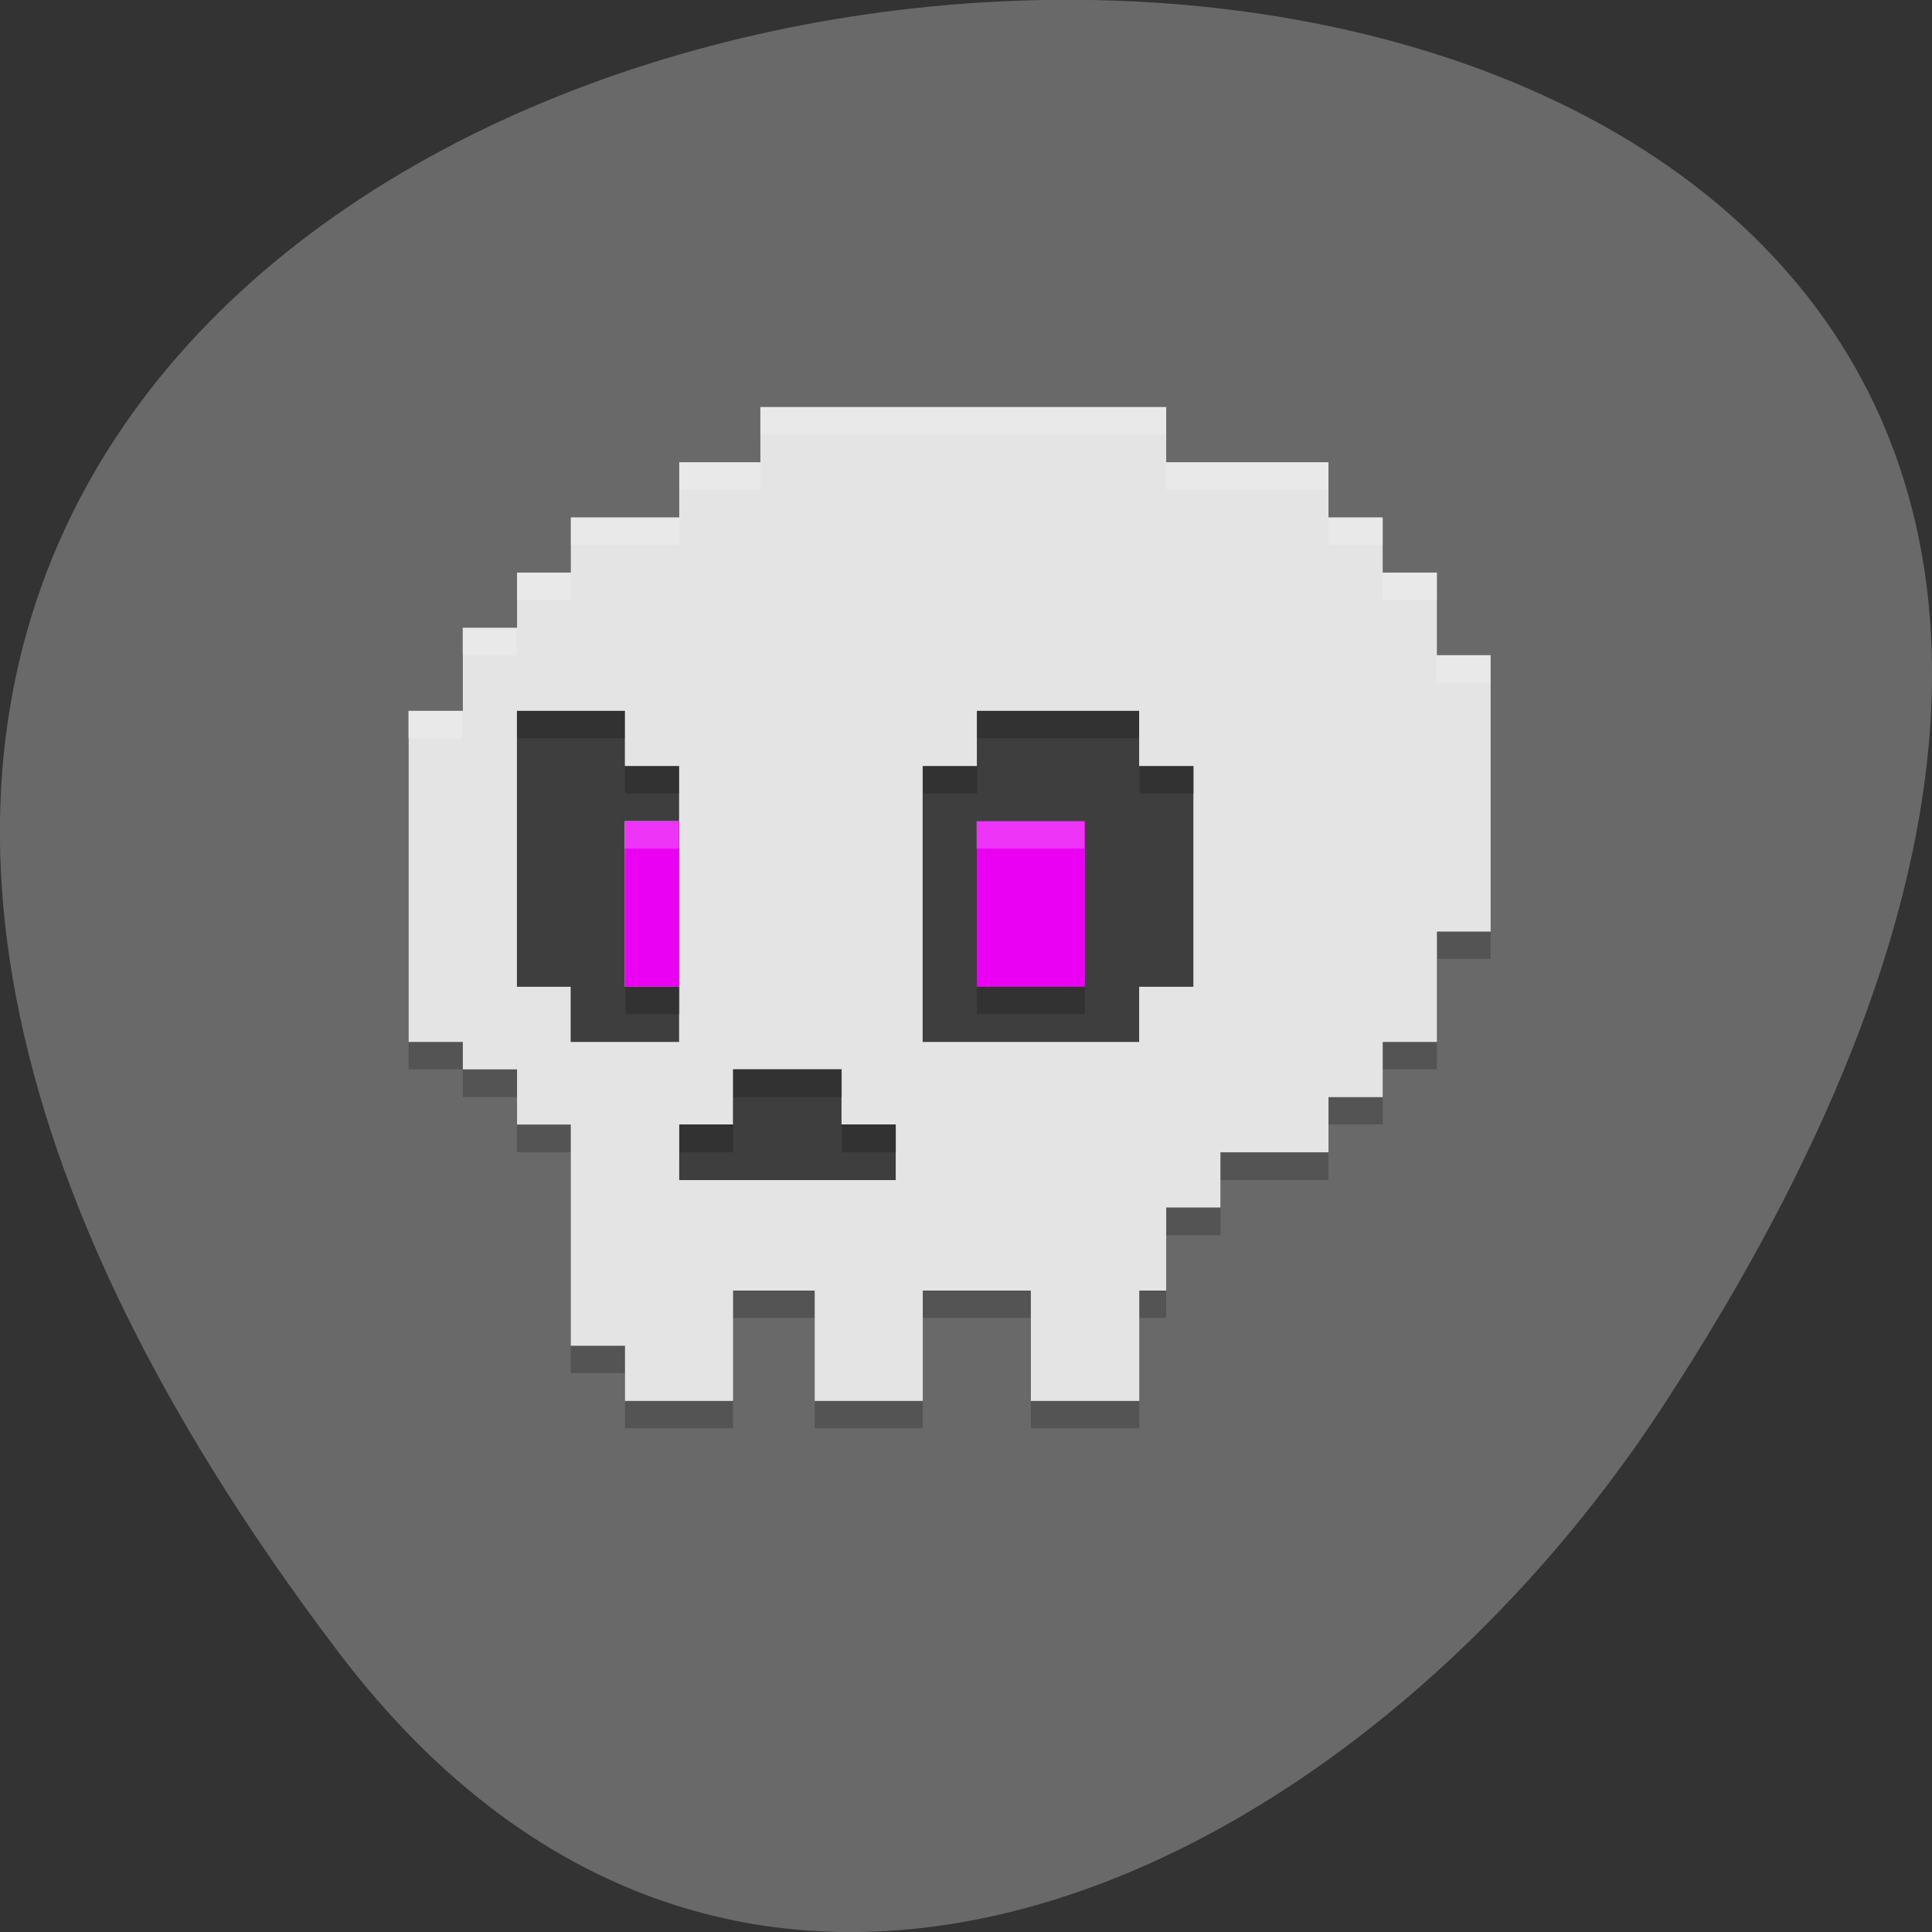 <svg xmlns="http://www.w3.org/2000/svg" viewBox="0 0 16 16"><rect x="0" y="0" width="16" height="16" fill="#333333" stroke="none"/><path d="m 2.801 13.68 c -12.613 -16.648 22.1 -19.02 10.961 -2.02 c -2.539 3.875 -7.617 6.43 -10.961 2.02" fill="#696969"/><path d="m 6.297 3.598 v 0.457 h -0.672 v 0.457 h -0.898 v 0.457 h -0.445 v 0.457 h -0.449 v 0.688 h -0.449 v 2.742 h 0.449 v 0.23 h 0.449 v 0.457 h 0.445 v 1.828 h 0.449 v 0.457 h 0.895 v -0.914 h 0.676 v 0.914 h 0.895 v -0.914 h 0.895 v 0.914 h 0.898 v -0.914 h 0.223 v -0.684 h 0.449 v -0.457 h 0.895 v -0.461 h 0.449 v -0.457 h 0.449 v -0.914 h 0.445 v -2.285 h -0.445 v -0.688 h -0.449 v -0.457 h -0.449 v -0.457 h -1.344 v -0.457" fill-opacity="0.2"/><path d="m 6.297 3.371 v 0.457 h -0.672 v 0.457 h -0.898 v 0.457 h -0.445 v 0.457 h -0.449 v 0.688 h -0.449 v 2.742 h 0.449 v 0.227 h 0.449 v 0.457 h 0.445 v 1.832 h 0.449 v 0.457 h 0.895 v -0.914 h 0.676 v 0.914 h 0.895 v -0.914 h 0.895 v 0.914 h 0.898 v -0.914 h 0.223 v -0.688 h 0.449 v -0.457 h 0.895 v -0.457 h 0.449 v -0.457 h 0.449 v -0.914 h 0.445 v -2.289 h -0.445 v -0.684 h -0.449 v -0.457 h -0.449 v -0.457 h -1.344 v -0.457" fill="#e4e4e4"/><g fill="#3e3e3e"><path d="m 4.281 5.887 v 2.285 h 0.445 v 0.457 h 0.898 v -0.457 h -0.449 v -1.371 h 0.449 v -0.457 h -0.449 v -0.457"/><path d="m 8.09 5.887 v 0.457 h -0.449 v 2.285 h 1.793 v -0.457 h 0.449 v -1.828 h -0.449 v -0.457"/></g><g fill="#ea01f4"><path d="m 5.176 6.801 h 0.449 v 1.371 h -0.449"/><path d="m 8.09 6.801 h 0.895 v 1.371 h -0.895"/></g><path d="m 6.07 8.855 v 0.457 h -0.445 v 0.461 h 1.793 v -0.461 h -0.449 v -0.457" fill="#3e3e3e"/><g fill-opacity="0.2"><path d="m 4.281 5.887 v 0.227 h 0.895 v -0.227 m 2.914 0 v 0.227 h 1.344 v -0.227 m -4.258 0.457 v 0.227 h 0.449 v -0.227 m 2.02 0 v 0.227 h 0.449 v -0.227 m 1.344 0 v 0.227 h 0.449 v -0.227 m -4.707 1.828 v 0.227 h 0.449 v -0.227 m 0.445 0.684 v 0.23 h 0.898 v -0.23 m -1.344 0.457 v 0.23 h 0.445 v -0.23 m 0.898 0 v 0.23 h 0.449 v -0.23"/><path d="m 8.09 8.172 h 0.895 v 0.227 h -0.895"/><path d="m 6.297 3.371 v 0.227 h 3.359 v -0.227 m -4.03 0.457 v 0.227 h 0.672 v -0.227 m 3.359 0 v 0.227 h 1.344 v -0.227 m -6.273 0.457 v 0.227 h 0.898 v -0.227 m 5.375 0 v 0.227 h 0.449 v -0.227 m -7.168 0.457 v 0.227 h 0.445 v -0.227 m 6.723 0 v 0.227 h 0.449 v -0.227 m -8.07 0.457 v 0.227 h 0.449 v -0.227 m 7.617 0.227 v 0.23 h 0.445 v -0.23 m -8.961 0.461 v 0.227 h 0.449 v -0.227 m 1.344 0.914 v 0.227 h 0.449 v -0.227 m 2.465 0 v 0.227 h 0.895 v -0.227" fill="#fff"/></g></svg>